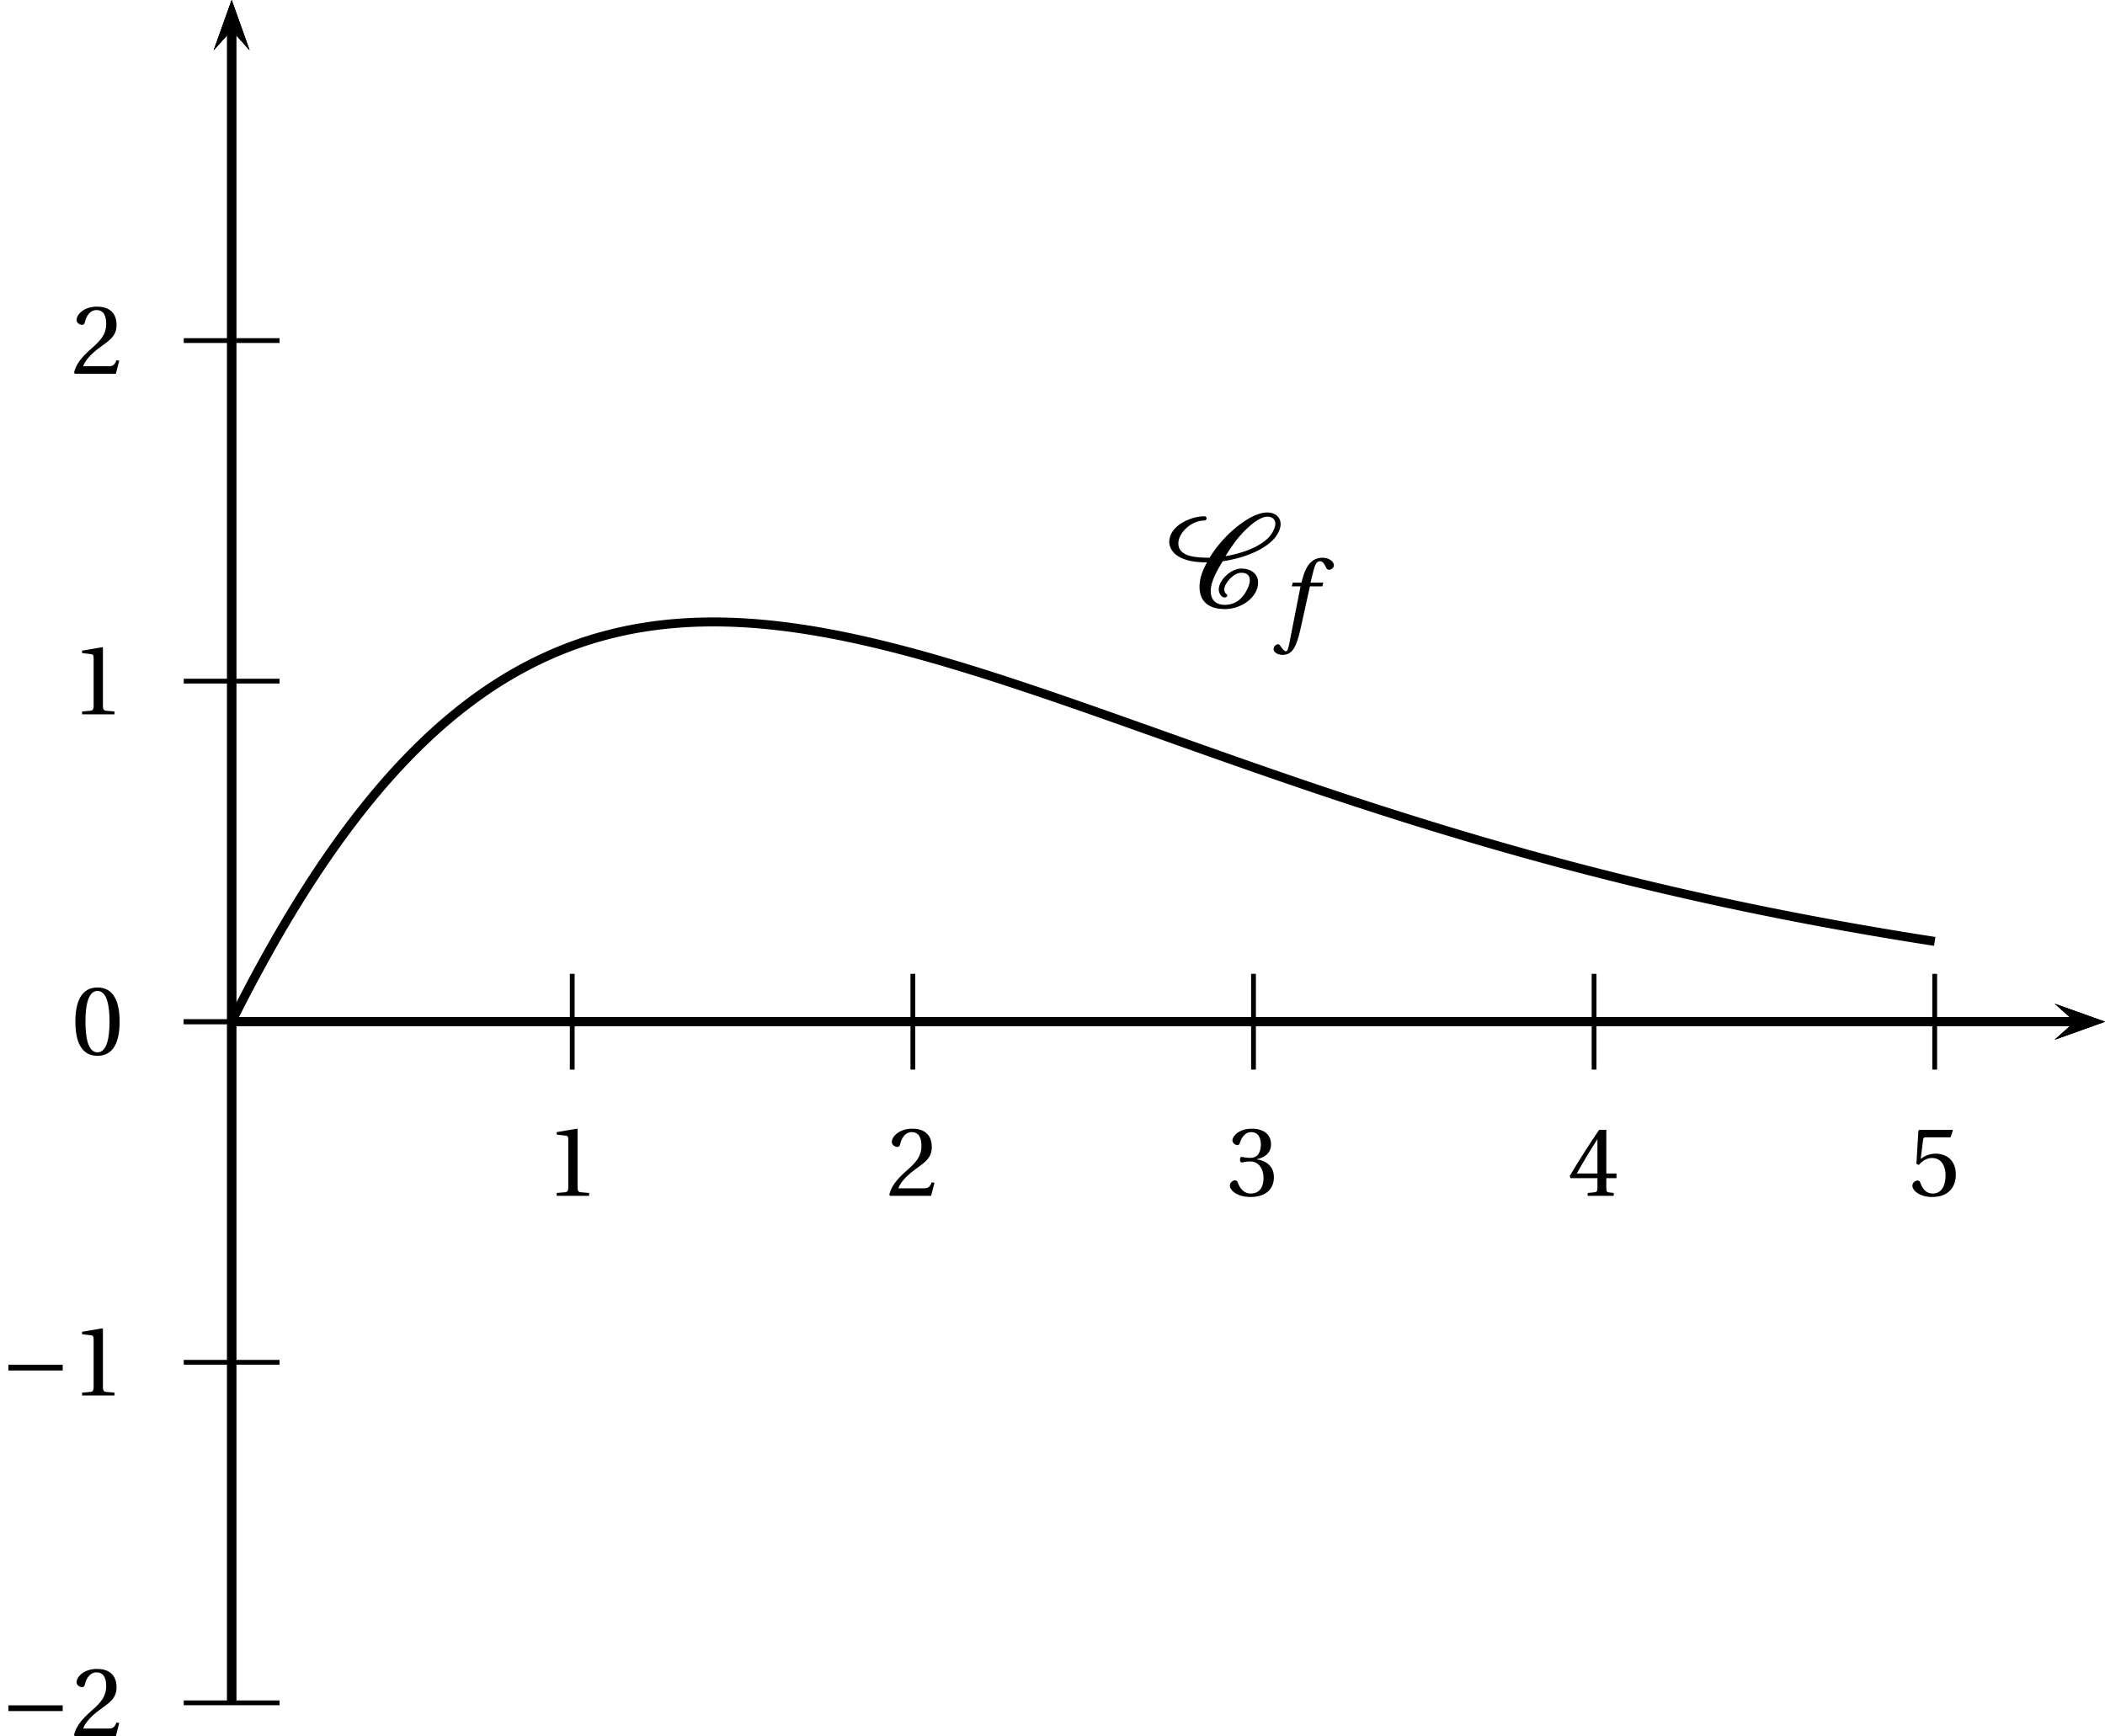 <?xml version='1.0' encoding='UTF-8'?>
<!-- This file was generated by dvisvgm 2.2 -->
<svg height='144.494pt' version='1.1' viewBox='25.494 21.555 175.182 144.494' width='175.182pt' xmlns='http://www.w3.org/2000/svg' xmlns:xlink='http://www.w3.org/1999/xlink'>
<defs>
<path d='M5.219 -2.079V-2.556H0.699V-2.079H5.219Z' id='g1-161'/>
<use id='g14-48' xlink:href='#g3-48'/>
<use id='g14-49' xlink:href='#g3-49'/>
<use id='g14-50' xlink:href='#g3-50'/>
<use id='g14-51' xlink:href='#g3-51'/>
<use id='g14-52' xlink:href='#g3-52'/>
<use id='g14-53' xlink:href='#g3-53'/>
<path d='M2.178 -5.301C2.959 -5.301 3.18 -4.084 3.18 -2.745S2.959 -0.189 2.178 -0.189S1.175 -1.405 1.175 -2.745S1.397 -5.301 2.178 -5.301ZM2.178 -5.588C0.822 -5.588 0.337 -4.389 0.337 -2.745S0.822 0.099 2.178 0.099S4.019 -1.101 4.019 -2.745S3.534 -5.588 2.178 -5.588Z' id='g3-48'/>
<path d='M3.591 0V-0.238L2.901 -0.296C2.728 -0.312 2.63 -0.378 2.63 -0.699V-5.539L2.589 -5.588L0.896 -5.301V-5.095L1.66 -5.005C1.8 -4.988 1.857 -4.923 1.857 -4.684V-0.699C1.857 -0.542 1.833 -0.444 1.783 -0.386C1.742 -0.329 1.677 -0.304 1.586 -0.296L0.896 -0.238V0H3.591Z' id='g3-49'/>
<path d='M3.986 -1.085L3.756 -1.126C3.583 -0.682 3.419 -0.625 3.09 -0.625H0.986C1.118 -1.052 1.603 -1.635 2.367 -2.186C3.156 -2.761 3.764 -3.131 3.764 -4.052C3.764 -5.194 3.008 -5.588 2.145 -5.588C1.019 -5.588 0.436 -4.906 0.436 -4.479C0.436 -4.2 0.748 -4.068 0.888 -4.068C1.036 -4.068 1.093 -4.15 1.126 -4.29C1.257 -4.849 1.578 -5.301 2.087 -5.301C2.72 -5.301 2.901 -4.767 2.901 -4.167C2.901 -3.287 2.457 -2.794 1.742 -2.161C0.731 -1.282 0.378 -0.723 0.222 -0.082L0.304 0H3.706L3.986 -1.085Z' id='g3-50'/>
<path d='M1.068 -3.008C1.068 -2.868 1.109 -2.778 1.216 -2.778C1.315 -2.778 1.537 -2.86 1.931 -2.86C2.63 -2.86 3.024 -2.227 3.024 -1.512C3.024 -0.534 2.539 -0.189 1.956 -0.189C1.414 -0.189 1.06 -0.6 0.904 -1.06C0.855 -1.216 0.773 -1.29 0.657 -1.29C0.51 -1.29 0.222 -1.134 0.222 -0.838C0.222 -0.485 0.789 0.099 1.948 0.099C3.139 0.099 3.887 -0.501 3.887 -1.553C3.887 -2.654 2.942 -2.983 2.49 -3.024V-3.057C2.934 -3.131 3.649 -3.46 3.649 -4.273C3.649 -5.186 2.934 -5.588 2.055 -5.588C0.97 -5.588 0.436 -4.964 0.436 -4.61C0.436 -4.356 0.723 -4.216 0.838 -4.216C0.945 -4.216 1.011 -4.273 1.044 -4.38C1.225 -4.939 1.537 -5.301 1.997 -5.301C2.646 -5.301 2.802 -4.725 2.802 -4.265C2.802 -3.772 2.63 -3.156 1.931 -3.156C1.537 -3.156 1.315 -3.238 1.216 -3.238C1.109 -3.238 1.068 -3.156 1.068 -3.008Z' id='g3-51'/>
<path d='M2.465 -1.471V-0.633C2.465 -0.353 2.375 -0.304 2.178 -0.288L1.652 -0.238V0H3.821V-0.238L3.452 -0.279C3.263 -0.304 3.205 -0.353 3.205 -0.633V-1.471H4.052V-1.857H3.205V-5.49H2.605C1.833 -4.356 0.912 -2.926 0.156 -1.644L0.23 -1.471H2.465ZM0.748 -1.857C1.241 -2.753 1.816 -3.698 2.449 -4.693H2.465V-1.857H0.748Z' id='g3-52'/>
<path d='M3.501 -4.865L3.698 -5.424L3.657 -5.49H0.912L0.83 -5.416L0.666 -2.663L0.863 -2.564C1.208 -2.959 1.545 -3.148 1.989 -3.148C2.515 -3.148 3.09 -2.761 3.09 -1.677C3.09 -0.83 2.745 -0.189 2.03 -0.189C1.455 -0.189 1.159 -0.608 0.994 -1.077C0.953 -1.2 0.879 -1.274 0.764 -1.274C0.6 -1.274 0.329 -1.109 0.329 -0.838C0.329 -0.46 0.904 0.099 1.972 0.099C3.328 0.099 3.945 -0.723 3.945 -1.767C3.945 -2.917 3.222 -3.509 2.244 -3.509C1.792 -3.509 1.307 -3.312 1.044 -3.074L1.027 -3.09L1.216 -4.627C1.241 -4.832 1.298 -4.865 1.455 -4.865H3.501Z' id='g3-53'/>
<use id='g6-67' transform='scale(1.333)' xlink:href='#g2-67'/>
<path d='M3.55 -4.027H2.482L2.712 -4.956C2.868 -5.58 3.024 -5.81 3.254 -5.81C3.476 -5.81 3.624 -5.63 3.805 -5.235C3.846 -5.153 3.904 -5.095 4.027 -5.095C4.191 -5.095 4.43 -5.251 4.43 -5.457C4.43 -5.81 3.986 -6.098 3.493 -6.098C2.959 -6.098 2.613 -5.876 2.342 -5.531C2.087 -5.21 1.923 -4.767 1.808 -4.331L1.726 -4.027H1.011L0.92 -3.715H1.652L0.699 1.126C0.6 1.635 0.518 1.685 0.436 1.685C0.345 1.685 0.222 1.619 0 1.282C-0.058 1.2 -0.115 1.101 -0.222 1.101C-0.403 1.101 -0.592 1.307 -0.592 1.512C-0.583 1.783 -0.23 1.989 0.156 1.989C0.978 1.989 1.323 1.323 1.668 -0.255L2.433 -3.715H3.468L3.55 -4.027Z' id='g12-102'/>
<path d='M3.608 -2.885C4.758 -3.049 6.41 -3.583 7.01 -4.553C7.133 -4.75 7.224 -4.98 7.224 -5.21C7.224 -5.646 6.879 -5.934 6.41 -5.934C5.712 -5.934 4.98 -5.432 4.479 -5.03C3.797 -4.479 3.23 -3.821 2.786 -3.107C2.046 -3.115 0.838 -3.131 0.838 -4.002C0.838 -4.191 0.904 -4.372 1.003 -4.545C1.282 -5.038 1.866 -5.432 2.474 -5.432C2.556 -5.432 2.605 -5.506 2.605 -5.572S2.548 -5.695 2.474 -5.695C1.553 -5.695 0.271 -5.071 0.271 -4.101C0.271 -3.821 0.419 -3.534 0.641 -3.337C1.167 -2.893 1.948 -2.819 2.63 -2.819C2.359 -2.342 2.161 -1.833 2.161 -1.29C2.161 -0.386 2.72 0.099 3.756 0.099C4.758 0.099 5.819 -0.625 5.819 -1.561C5.819 -2.12 5.35 -2.433 4.767 -2.433C4.117 -2.433 3.361 -1.701 3.361 -1.126C3.361 -0.953 3.485 -0.625 3.731 -0.625C3.797 -0.625 3.895 -0.666 3.895 -0.748C3.895 -0.855 3.706 -0.863 3.706 -1.118C3.706 -1.52 4.298 -2.17 4.767 -2.17C5.095 -2.17 5.301 -2.03 5.301 -1.709C5.301 -1.43 5.161 -1.167 5.021 -0.92C4.767 -0.493 4.331 -0.164 3.756 -0.164C3.164 -0.164 2.86 -0.485 2.86 -1.027C2.86 -1.644 3.287 -2.359 3.608 -2.885ZM6.41 -5.671C6.698 -5.671 6.895 -5.506 6.895 -5.235C6.895 -5.038 6.796 -4.832 6.698 -4.66C6.205 -3.83 4.75 -3.353 3.78 -3.205C4.134 -3.789 4.528 -4.347 5.03 -4.841C5.342 -5.145 5.925 -5.671 6.41 -5.671Z' id='g2-67'/>
</defs>
<g id='page1'>
<path d='M196.492 108.09L200.676 106.594L196.492 105.098L198.168 106.594'/>
<path d='M44.773 106.594H198.168' fill='none' stroke='#000000' stroke-miterlimit='10' stroke-width='0.747'/>
<path d='M44.773 110.578V102.609' fill='none' stroke='#000000' stroke-miterlimit='10' stroke-width='0.399'/>
<path d='M73.117 110.578V102.609' fill='none' stroke='#000000' stroke-miterlimit='10' stroke-width='0.399'/>
<path d='M101.465 110.578V102.609' fill='none' stroke='#000000' stroke-miterlimit='10' stroke-width='0.399'/>
<path d='M129.812 110.578V102.609' fill='none' stroke='#000000' stroke-miterlimit='10' stroke-width='0.399'/>
<path d='M158.156 110.578V102.609' fill='none' stroke='#000000' stroke-miterlimit='10' stroke-width='0.399'/>
<path d='M186.504 110.578V102.609' fill='none' stroke='#000000' stroke-miterlimit='10' stroke-width='0.399'/>
<path d='M44.773 110.578V102.609' fill='none' stroke='#000000' stroke-miterlimit='10' stroke-width='0.399'/>
<path d='M46.266 25.738L44.773 21.555L43.277 25.738L44.773 24.066'/>
<path d='M44.773 163.285V24.066' fill='none' stroke='#000000' stroke-miterlimit='10' stroke-width='0.747'/>
<path d='M196.492 108.09L200.676 106.594L196.492 105.098L198.168 106.594'/>
<path d='M44.773 106.594H198.168' fill='none' stroke='#000000' stroke-miterlimit='10' stroke-width='0.747'/>
<path d='M46.266 25.738L44.773 21.555L43.277 25.738L44.773 24.066'/>
<path d='M44.773 163.285V24.066' fill='none' stroke='#000000' stroke-miterlimit='10' stroke-width='0.747'/>
<path d='M40.785 106.594H48.758' fill='none' stroke='#000000' stroke-miterlimit='10' stroke-width='0.399'/>
<path d='M40.785 78.246H48.758' fill='none' stroke='#000000' stroke-miterlimit='10' stroke-width='0.399'/>
<path d='M40.785 49.902H48.758' fill='none' stroke='#000000' stroke-miterlimit='10' stroke-width='0.399'/>
<path d='M40.785 106.594H48.758' fill='none' stroke='#000000' stroke-miterlimit='10' stroke-width='0.399'/>
<path d='M40.785 134.941H48.758' fill='none' stroke='#000000' stroke-miterlimit='10' stroke-width='0.399'/>
<path d='M40.785 163.285H48.758' fill='none' stroke='#000000' stroke-miterlimit='10' stroke-width='0.399'/>
<path d='M46.266 25.738L44.773 21.555L43.277 25.738L44.773 24.066'/>
<path d='M44.773 163.285V24.066' fill='none' stroke='#000000' stroke-miterlimit='10' stroke-width='0.747'/>
<path d='M196.492 108.09L200.676 106.594L196.492 105.098L198.168 106.594'/>
<path d='M44.773 106.594H198.168' fill='none' stroke='#000000' stroke-miterlimit='10' stroke-width='0.747'/>
<use x='70.93' xlink:href='#g14-49' y='121.084'/>
<use x='99.277' xlink:href='#g14-50' y='121.084'/>
<use x='127.623' xlink:href='#g14-51' y='121.084'/>
<use x='155.97' xlink:href='#g14-52' y='121.084'/>
<use x='184.316' xlink:href='#g14-53' y='121.084'/>
<use x='31.43' xlink:href='#g14-48' y='109.333'/>
<use x='25.494' xlink:href='#g1-161' y='137.702'/>
<use x='31.43' xlink:href='#g14-49' y='137.702'/>
<use x='25.494' xlink:href='#g1-161' y='166.049'/>
<use x='31.43' xlink:href='#g14-50' y='166.049'/>
<use x='31.43' xlink:href='#g14-49' y='81.009'/>
<use x='31.43' xlink:href='#g14-50' y='52.663'/>
<path d='M44.773 106.594L44.82 106.5L44.867 106.406L44.914 106.312L44.961 106.219L45.008 106.125L45.055 106.031L45.102 105.937L45.148 105.844L45.195 105.75L45.246 105.656L45.293 105.562L45.34 105.473L45.387 105.379L45.434 105.285L45.48 105.195L45.527 105.102L45.574 105.012L45.621 104.918L45.668 104.828L45.719 104.734L45.766 104.645L45.812 104.551L45.859 104.461L45.906 104.371L45.953 104.281L46 104.191L46.047 104.098L46.094 104.008L46.141 103.918L46.188 103.828L46.238 103.738L46.285 103.648L46.332 103.562L46.379 103.473L46.426 103.383L46.473 103.293L46.52 103.203L46.566 103.117L46.613 103.027L46.66 102.938L46.711 102.852L46.758 102.762L46.805 102.676L46.852 102.586L46.898 102.5L46.945 102.414L46.992 102.324L47.039 102.238L47.086 102.152L47.133 102.066L47.184 101.977L47.23 101.891L47.277 101.805L47.324 101.719L47.371 101.633L47.418 101.547L47.465 101.461L47.512 101.375L47.559 101.293L47.605 101.207L47.656 101.121L47.703 101.035L47.75 100.953L47.797 100.867L47.844 100.781L47.891 100.699L47.938 100.613L47.984 100.531L48.031 100.445L48.078 100.363L48.129 100.281L48.176 100.195L48.223 100.113L48.27 100.031L48.316 99.945L48.363 99.863L48.41 99.781L48.457 99.699L48.504 99.617L48.551 99.535L48.602 99.453L48.648 99.371L48.695 99.289L48.742 99.207L48.789 99.129L48.836 99.047L48.883 98.965L48.93 98.883L48.977 98.805L49.023 98.723L49.07 98.644L49.121 98.562L49.168 98.484L49.215 98.402L49.262 98.324L49.309 98.242L49.355 98.164L49.402 98.086L49.449 98.004L49.496 97.926L49.543 97.848L49.594 97.769L49.641 97.691L49.688 97.613L49.734 97.535L49.781 97.457L49.828 97.379L49.875 97.301L49.922 97.223L49.969 97.144L50.016 97.066L50.066 96.992L50.113 96.914L50.16 96.836L50.207 96.762L50.254 96.684L50.301 96.609L50.348 96.531L50.395 96.457L50.441 96.379L50.488 96.305L50.539 96.227L50.586 96.152L50.633 96.078L50.68 96.004L50.727 95.926L50.773 95.852L50.82 95.777L50.867 95.703L50.914 95.629L50.961 95.555L51.012 95.481L51.059 95.406L51.105 95.332L51.152 95.258L51.199 95.184L51.246 95.113L51.293 95.039L51.34 94.965L51.387 94.895L51.434 94.82L51.484 94.746L51.531 94.676L51.578 94.602L51.625 94.531L51.672 94.461L51.719 94.387L51.766 94.316L51.812 94.242L51.859 94.172L51.906 94.102L51.957 94.031L52.004 93.961L52.051 93.887L52.098 93.816L52.145 93.746L52.191 93.676L52.238 93.606L52.285 93.535L52.332 93.469L52.379 93.398L52.426 93.328L52.477 93.258L52.523 93.188L52.57 93.121L52.617 93.051L52.664 92.981L52.711 92.914L52.758 92.844L52.805 92.777L52.852 92.707L52.898 92.641L52.949 92.57L52.996 92.504L53.043 92.438L53.09 92.367L53.137 92.301L53.184 92.234L53.23 92.168L53.277 92.102L53.324 92.035L53.371 91.969L53.422 91.898L53.469 91.836L53.516 91.769L53.562 91.703L53.609 91.637L53.656 91.57L53.703 91.504L53.75 91.438L53.797 91.375L53.844 91.309L53.895 91.242L53.941 91.18L53.988 91.113L54.035 91.051L54.082 90.984L54.129 90.922L54.176 90.855L54.223 90.793L54.27 90.727L54.316 90.664L54.367 90.602L54.414 90.539L54.461 90.473L54.508 90.41L54.555 90.348L54.602 90.285L54.648 90.223L54.695 90.16L54.742 90.098L54.789 90.035L54.84 89.973L54.887 89.91L54.934 89.848L54.98 89.789L55.027 89.727L55.074 89.664L55.121 89.602L55.168 89.543L55.215 89.481L55.262 89.418L55.312 89.359L55.359 89.297L55.406 89.238L55.453 89.18L55.5 89.117L55.547 89.059L55.594 88.996L55.641 88.938L55.688 88.879L55.734 88.82L55.781 88.758L55.832 88.699L55.879 88.641L55.926 88.582L55.973 88.523L56.02 88.465L56.066 88.406L56.113 88.348L56.16 88.289L56.207 88.231L56.254 88.176L56.305 88.117L56.352 88.059L56.398 88L56.445 87.945L56.492 87.887L56.539 87.828L56.586 87.773L56.633 87.715L56.68 87.66L56.727 87.602L56.777 87.547L56.824 87.488L56.871 87.434L56.918 87.379L56.965 87.32L57.012 87.266L57.059 87.211L57.105 87.156L57.152 87.098L57.199 87.043L57.25 86.988L57.297 86.934L57.344 86.879L57.391 86.824L57.438 86.769L57.484 86.715L57.531 86.66L57.578 86.609L57.625 86.555L57.672 86.5L57.723 86.445L57.77 86.394L57.816 86.34L57.863 86.285L57.91 86.234L57.957 86.18L58.004 86.129L58.051 86.074L58.098 86.023L58.145 85.969L58.195 85.918L58.242 85.863L58.289 85.812L58.336 85.762L58.383 85.711L58.43 85.656L58.477 85.606L58.523 85.555L58.57 85.504L58.617 85.453L58.664 85.402L58.715 85.352L58.762 85.301L58.809 85.25L58.855 85.199L58.902 85.148L58.949 85.098L58.996 85.047L59.043 84.996L59.09 84.949L59.137 84.898L59.188 84.848L59.234 84.801L59.281 84.75L59.328 84.699L59.375 84.652L59.422 84.602L59.469 84.555L59.516 84.504L59.562 84.457L59.609 84.41L59.66 84.359L59.707 84.312L59.754 84.266L59.801 84.215L59.848 84.168L59.895 84.121L59.941 84.074L59.988 84.027L60.035 83.981L60.082 83.934L60.133 83.883L60.18 83.836L60.227 83.793L60.273 83.746L60.32 83.699L60.367 83.652L60.414 83.606L60.461 83.559L60.508 83.512L60.555 83.469L60.605 83.422L60.652 83.375L60.699 83.332L60.746 83.285L60.793 83.242L60.84 83.195L60.887 83.152L60.934 83.106L60.98 83.062L61.027 83.016L61.078 82.973L61.125 82.926L61.172 82.883L61.219 82.84L61.266 82.797L61.312 82.75L61.359 82.707L61.406 82.664L61.453 82.621L61.5 82.578L61.551 82.535L61.598 82.492L61.645 82.449L61.691 82.406L61.738 82.363L61.785 82.32L61.832 82.277L61.879 82.234L61.926 82.191L61.973 82.152L62.02 82.109L62.07 82.066L62.117 82.027L62.164 81.984L62.211 81.941L62.258 81.902L62.305 81.859L62.352 81.82L62.398 81.777L62.445 81.738L62.492 81.695L62.543 81.656L62.59 81.613L62.637 81.574L62.684 81.535L62.73 81.496L62.777 81.453L62.824 81.414L62.871 81.375L62.918 81.336L62.965 81.297L63.016 81.254L63.062 81.215L63.109 81.176L63.156 81.137L63.203 81.098L63.25 81.059L63.297 81.023L63.344 80.984L63.391 80.945L63.438 80.906L63.488 80.867L63.535 80.828L63.582 80.793L63.629 80.754L63.676 80.715L63.723 80.68L63.77 80.641L63.816 80.602L63.863 80.566L63.91 80.527L63.961 80.492L64.008 80.453L64.055 80.418L64.102 80.383L64.148 80.344L64.195 80.309L64.242 80.273L64.289 80.234L64.336 80.199L64.383 80.164L64.434 80.129L64.481 80.09L64.527 80.055L64.574 80.02L64.621 79.984L64.668 79.949L64.715 79.914L64.762 79.879L64.809 79.844L64.856 79.808L64.902 79.773L64.953 79.738L65 79.703L65.047 79.672L65.094 79.637L65.141 79.602L65.188 79.566L65.234 79.535L65.281 79.5L65.328 79.465L65.375 79.434L65.426 79.398L65.473 79.367L65.519 79.332L65.566 79.297L65.613 79.266L65.66 79.234L65.707 79.199L65.754 79.168L65.801 79.133L65.848 79.102L65.898 79.07L65.945 79.035L65.992 79.004L66.039 78.973L66.086 78.941L66.133 78.91L66.18 78.875L66.227 78.844L66.273 78.812L66.32 78.781L66.371 78.75L66.418 78.719L66.465 78.687L66.512 78.656L66.559 78.625L66.605 78.594L66.652 78.566L66.699 78.535L66.746 78.504L66.793 78.473L66.844 78.441L66.891 78.414L66.938 78.383L66.984 78.352L67.031 78.324L67.078 78.293L67.125 78.262L67.172 78.234L67.219 78.203L67.266 78.176L67.317 78.144L67.363 78.117L67.41 78.086L67.457 78.059L67.504 78.031L67.551 78L67.598 77.973L67.644 77.945L67.692 77.914L67.738 77.887L67.785 77.859L67.836 77.832L67.883 77.805L67.93 77.777L67.977 77.746L68.023 77.719L68.07 77.691L68.117 77.664L68.164 77.637L68.211 77.609L68.258 77.582L68.309 77.555L68.356 77.527L68.402 77.504L68.449 77.477L68.496 77.449L68.543 77.422L68.59 77.394L68.637 77.371L68.684 77.344L68.731 77.316L68.781 77.293L68.828 77.266L68.875 77.238L68.922 77.215L68.969 77.188L69.016 77.164L69.062 77.137L69.109 77.113L69.156 77.086L69.203 77.062L69.254 77.035L69.301 77.012L69.348 76.988L69.395 76.961L69.441 76.938L69.488 76.914L69.535 76.887L69.582 76.863L69.629 76.84L69.676 76.816L69.727 76.793L69.773 76.766L69.82 76.742L69.867 76.719L69.914 76.695L69.961 76.672L70.008 76.648L70.055 76.625L70.102 76.602L70.148 76.578L70.199 76.555L70.246 76.531L70.293 76.512L70.34 76.488L70.387 76.465L70.434 76.441L70.481 76.418L70.527 76.398L70.574 76.375L70.621 76.352L70.668 76.332L70.719 76.309L70.766 76.285L70.812 76.266L70.859 76.242L70.906 76.223L70.953 76.199L71 76.18L71.047 76.156L71.094 76.137L71.141 76.113L71.191 76.094L71.238 76.07L71.285 76.051L71.332 76.031L71.379 76.008L71.426 75.988L71.473 75.969L71.519 75.949L71.566 75.926L71.613 75.906L71.664 75.887L71.711 75.867L71.758 75.848L71.805 75.828L71.852 75.808L71.898 75.789L71.945 75.769L71.992 75.75L72.039 75.73L72.086 75.711L72.137 75.691L72.184 75.672L72.23 75.652L72.277 75.633L72.324 75.613L72.371 75.594L72.418 75.578L72.465 75.559L72.512 75.539L72.559 75.519L72.609 75.504L72.656 75.484L72.703 75.465L72.75 75.449L72.797 75.43L72.844 75.414L72.891 75.394L72.938 75.375L72.984 75.359L73.031 75.34L73.082 75.324L73.129 75.305L73.176 75.289L73.223 75.273L73.269 75.254L73.317 75.238L73.363 75.219L73.41 75.203L73.457 75.188L73.504 75.172L73.551 75.152L73.602 75.137L73.648 75.121L73.695 75.106L73.742 75.086L73.789 75.07L73.836 75.055L73.883 75.039L73.93 75.023L73.977 75.008L74.023 74.992L74.074 74.977L74.121 74.961L74.168 74.945L74.215 74.93L74.262 74.914L74.309 74.898L74.356 74.883L74.402 74.867L74.449 74.855L74.496 74.84L74.547 74.824L74.594 74.809L74.641 74.793L74.688 74.781L74.734 74.766L74.781 74.75L74.828 74.734L74.875 74.723L74.922 74.707L74.969 74.695L75.02 74.68L75.066 74.664L75.113 74.652L75.16 74.637L75.207 74.625L75.254 74.609L75.301 74.598L75.348 74.582L75.395 74.57L75.441 74.559L75.492 74.543L75.539 74.531L75.586 74.516L75.633 74.504L75.68 74.492L75.727 74.48L75.773 74.465L75.82 74.453L75.867 74.441L75.914 74.43L75.965 74.414L76.012 74.402L76.059 74.391L76.106 74.379L76.152 74.367L76.199 74.356L76.246 74.344L76.293 74.332L76.34 74.32L76.387 74.309L76.438 74.297L76.484 74.285L76.531 74.273L76.578 74.262L76.625 74.25L76.672 74.238L76.719 74.227L76.766 74.215L76.812 74.203L76.859 74.195L76.91 74.184L76.957 74.172L77.004 74.16L77.051 74.152L77.098 74.141L77.144 74.129L77.191 74.117L77.238 74.109L77.285 74.098L77.332 74.09L77.379 74.078L77.43 74.066L77.477 74.059L77.523 74.047L77.57 74.039L77.617 74.027L77.664 74.02L77.711 74.008L77.758 74L77.805 73.988L77.852 73.981L77.902 73.973L77.949 73.961L77.996 73.953L78.043 73.941L78.09 73.934L78.137 73.926L78.184 73.918L78.23 73.906L78.277 73.898L78.324 73.891L78.375 73.883L78.422 73.871L78.469 73.863L78.516 73.856L78.562 73.848L78.609 73.84L78.656 73.832L78.703 73.824L78.75 73.816L78.797 73.808L78.848 73.801L78.894 73.793L78.941 73.785L78.988 73.777L79.035 73.769L79.082 73.762L79.129 73.754L79.176 73.746L79.223 73.738L79.269 73.73L79.32 73.723L79.367 73.715L79.414 73.711L79.461 73.703L79.508 73.695L79.555 73.688L79.602 73.684L79.648 73.676L79.695 73.668L79.742 73.66L79.793 73.656L79.84 73.648L79.887 73.641L79.934 73.637L79.981 73.629L80.027 73.625L80.074 73.617L80.121 73.609L80.168 73.606L80.215 73.598L80.266 73.594L80.312 73.586L80.359 73.582L80.406 73.578L80.453 73.57L80.5 73.566L80.547 73.559L80.594 73.555L80.641 73.551L80.688 73.543L80.738 73.539L80.785 73.531L80.832 73.527L80.879 73.523L80.926 73.519L80.973 73.512L81.02 73.508L81.066 73.504L81.113 73.5L81.16 73.496L81.207 73.488L81.258 73.484L81.305 73.481L81.352 73.477L81.398 73.473L81.445 73.469L81.492 73.465L81.539 73.461L81.586 73.457L81.633 73.453L81.68 73.449L81.731 73.445L81.777 73.441L81.824 73.438L81.871 73.434L81.918 73.43L81.965 73.426L82.012 73.422L82.059 73.418L82.106 73.414L82.152 73.41L82.203 73.406H82.25L82.297 73.402L82.344 73.398L82.391 73.394H82.438L82.484 73.391L82.531 73.387L82.578 73.383H82.625L82.676 73.379L82.723 73.375H82.769L82.816 73.371L82.863 73.367H82.91L82.957 73.363H83.004L83.051 73.359H83.098L83.148 73.355L83.195 73.352H83.242L83.289 73.348H83.336H83.383L83.43 73.344H83.477L83.523 73.34H83.57H83.621L83.668 73.336H83.715L83.762 73.332H83.809H83.855H83.902L83.949 73.328H83.996H84.043L84.094 73.324H84.141H84.188H84.234H84.281H84.328L84.375 73.32H84.422H84.469H84.516H84.566H84.613H84.66H84.707H84.754H84.801H84.848H84.894H84.941H84.988H85.035H85.086H85.133H85.18H85.227H85.273H85.32H85.367L85.414 73.324H85.461H85.508H85.558H85.606L85.652 73.328H85.699H85.746H85.793L85.84 73.332H85.887H85.934H85.981L86.031 73.336H86.078L86.125 73.34H86.172H86.219L86.266 73.344H86.312H86.359L86.406 73.348H86.453L86.504 73.352H86.551L86.598 73.355H86.645L86.691 73.359H86.738L86.785 73.363H86.832L86.879 73.367L86.926 73.371H86.977L87.023 73.375H87.07L87.117 73.379L87.164 73.383H87.211L87.258 73.387L87.305 73.391H87.352L87.398 73.394L87.449 73.398H87.496L87.543 73.402L87.59 73.406L87.637 73.41H87.684L87.731 73.414L87.777 73.418L87.824 73.422L87.871 73.426H87.922L87.969 73.43L88.016 73.434L88.062 73.438L88.109 73.441L88.156 73.445L88.203 73.449L88.25 73.453H88.297L88.344 73.457L88.394 73.461L88.441 73.465L88.488 73.469L88.535 73.473L88.582 73.477L88.629 73.481L88.676 73.484L88.723 73.488L88.769 73.492L88.816 73.496L88.863 73.5L88.914 73.508L88.961 73.512L89.008 73.516L89.055 73.519L89.102 73.523L89.148 73.527L89.195 73.531L89.242 73.535L89.289 73.543L89.336 73.547L89.387 73.551L89.434 73.555L89.48 73.559L89.527 73.566L89.574 73.57L89.621 73.574L89.668 73.578L89.715 73.586L89.762 73.59L89.809 73.594L89.859 73.598L89.906 73.606L89.953 73.609L90 73.613L90.047 73.621L90.094 73.625L90.141 73.633L90.188 73.637L90.234 73.641L90.281 73.648L90.332 73.652L90.379 73.66L90.426 73.664L90.473 73.668L90.519 73.676L90.566 73.68L90.613 73.688L90.66 73.691L90.707 73.699L90.754 73.703L90.805 73.711L90.852 73.715L90.898 73.723L90.945 73.727L90.992 73.734L91.039 73.738L91.086 73.746L91.133 73.754L91.18 73.758L91.227 73.766L91.277 73.769L91.324 73.777L91.371 73.785L91.418 73.789L91.465 73.797L91.512 73.805L91.558 73.808L91.606 73.816L91.652 73.824L91.699 73.828L91.75 73.836L91.797 73.844L91.844 73.852L91.891 73.856L91.938 73.863L91.984 73.871L92.031 73.879L92.078 73.883L92.125 73.891L92.172 73.898L92.223 73.906L92.27 73.914L92.316 73.922L92.363 73.926L92.41 73.934L92.457 73.941L92.504 73.949L92.551 73.957L92.598 73.965L92.645 73.973L92.695 73.981L92.742 73.984L92.789 73.992L92.836 74L92.883 74.008L92.93 74.016L92.977 74.023L93.023 74.031L93.07 74.039L93.117 74.047L93.164 74.055L93.215 74.062L93.262 74.07L93.309 74.078L93.356 74.086L93.402 74.094L93.449 74.102L93.496 74.109L93.543 74.121L93.59 74.129L93.637 74.137L93.688 74.144L93.734 74.152L93.781 74.16L93.828 74.168L93.875 74.176L93.922 74.184L93.969 74.195L94.016 74.203L94.062 74.211L94.109 74.219L94.16 74.227L94.207 74.238L94.254 74.246L94.301 74.254L94.348 74.262L94.394 74.269L94.441 74.281L94.488 74.289L94.535 74.297L94.582 74.305L94.633 74.316L94.68 74.324L94.727 74.332L94.773 74.344L94.82 74.352L94.867 74.359L94.914 74.371L94.961 74.379L95.008 74.387L95.055 74.398L95.105 74.406L95.152 74.414L95.199 74.426L95.246 74.434L95.293 74.441L95.34 74.453L95.387 74.461L95.434 74.473L95.48 74.48L95.527 74.488L95.578 74.5L95.625 74.508L95.672 74.519L95.719 74.527L95.766 74.539L95.812 74.547L95.859 74.559L95.906 74.566L95.953 74.578L96 74.586L96.051 74.598L96.098 74.606L96.145 74.617L96.191 74.625L96.238 74.637L96.285 74.644L96.332 74.656L96.379 74.668L96.426 74.676L96.473 74.687L96.523 74.695L96.57 74.707L96.617 74.719L96.664 74.727L96.711 74.738L96.758 74.746L96.805 74.758L96.852 74.769L96.898 74.777L96.945 74.789L96.992 74.801L97.043 74.809L97.09 74.82L97.137 74.832L97.184 74.84L97.231 74.852L97.277 74.863L97.324 74.875L97.371 74.883L97.418 74.895L97.465 74.906L97.516 74.918L97.562 74.926L97.609 74.938L97.656 74.949L97.703 74.961L97.75 74.969L97.797 74.981L97.844 74.992L97.891 75.004L97.938 75.016L97.988 75.023L98.035 75.035L98.082 75.047L98.129 75.059L98.176 75.07L98.223 75.082L98.27 75.09L98.316 75.102L98.363 75.113L98.41 75.125L98.461 75.137L98.508 75.148L98.555 75.16L98.602 75.172L98.648 75.184L98.695 75.191L98.742 75.203L98.789 75.215L98.836 75.227L98.883 75.238L98.934 75.25L98.981 75.262L99.027 75.273L99.074 75.285L99.121 75.297L99.168 75.309L99.215 75.32L99.262 75.332L99.309 75.344L99.356 75.355L99.406 75.367L99.453 75.379L99.5 75.391L99.547 75.402L99.594 75.414L99.641 75.426L99.688 75.438L99.734 75.449L99.781 75.461L99.828 75.473L99.879 75.488L99.926 75.5L99.973 75.512L100.02 75.523L100.066 75.535L100.113 75.547L100.16 75.559L100.207 75.57L100.254 75.582L100.301 75.598L100.352 75.609L100.398 75.621L100.445 75.633L100.492 75.645L100.539 75.656L100.586 75.668L100.633 75.684L100.68 75.695L100.727 75.707L100.773 75.719L100.82 75.73L100.871 75.746L100.918 75.758L100.965 75.769L101.012 75.781L101.059 75.793L101.105 75.808L101.152 75.82L101.199 75.832L101.246 75.844L101.293 75.859L101.344 75.871L101.391 75.883L101.438 75.894L101.484 75.91L101.531 75.922L101.578 75.934L101.625 75.949L101.672 75.961L101.719 75.973L101.766 75.984L101.816 76L101.863 76.012L101.91 76.023L101.957 76.039L102.004 76.051L102.051 76.062L102.098 76.078L102.145 76.09L102.191 76.102L102.238 76.117L102.289 76.129L102.336 76.144L102.383 76.156L102.43 76.168L102.477 76.184L102.523 76.195L102.57 76.207L102.617 76.223L102.664 76.234L102.711 76.25L102.762 76.262L102.809 76.277L102.855 76.289L102.902 76.301L102.949 76.316L102.996 76.328L103.043 76.344L103.09 76.356L103.137 76.371L103.184 76.383L103.234 76.398L103.281 76.41L103.328 76.422L103.375 76.438L103.422 76.449L103.469 76.465L103.516 76.477L103.563 76.492L103.609 76.504L103.656 76.519L103.707 76.531L103.754 76.547L103.801 76.559L103.848 76.574L103.894 76.59L103.941 76.602L103.988 76.617L104.035 76.629L104.082 76.644L104.129 76.656L104.18 76.672L104.227 76.684L104.273 76.699L104.32 76.715L104.367 76.727L104.414 76.742L104.461 76.754L104.508 76.769L104.555 76.781L104.602 76.797L104.648 76.812L104.699 76.824L104.746 76.84L104.793 76.852L104.84 76.867L104.887 76.883L104.934 76.895L104.981 76.91L105.027 76.926L105.074 76.938L105.121 76.953L105.172 76.969L105.219 76.981L105.266 76.996L105.312 77.008L105.359 77.023L105.406 77.039L105.453 77.051L105.5 77.066L105.547 77.082L105.594 77.098L105.645 77.109L105.691 77.125L105.738 77.141L105.785 77.152L105.832 77.168L105.879 77.184L105.926 77.195L105.973 77.211L106.02 77.227L106.066 77.242L106.117 77.254L106.164 77.27L106.211 77.285L106.258 77.301L106.305 77.312L106.352 77.328L106.398 77.344L106.445 77.355L106.492 77.371L106.539 77.387L106.59 77.402L106.637 77.418L106.684 77.43L106.73 77.445L106.777 77.461L106.824 77.477L106.871 77.488L106.918 77.504L106.965 77.519L107.012 77.535L107.063 77.551L107.109 77.562L107.156 77.578L107.203 77.594L107.25 77.609L107.297 77.625L107.344 77.637L107.391 77.652L107.438 77.668L107.484 77.684L107.535 77.699L107.582 77.715L107.629 77.727L107.676 77.742L107.723 77.758L107.77 77.773L107.816 77.789L107.863 77.805L107.91 77.82L107.957 77.832L108.008 77.848L108.055 77.863L108.102 77.879L108.148 77.894L108.195 77.91L108.242 77.926L108.289 77.941L108.336 77.957L108.383 77.969L108.43 77.984L108.477 78L108.527 78.016L108.574 78.031L108.621 78.047L108.668 78.062L108.715 78.078L108.762 78.094L108.809 78.109L108.855 78.121L108.902 78.137L108.949 78.152L109 78.168L109.047 78.184L109.094 78.199L109.141 78.215L109.188 78.231L109.234 78.246L109.281 78.262L109.328 78.277L109.375 78.293L109.422 78.309L109.473 78.324L109.519 78.34L109.566 78.356L109.613 78.371L109.66 78.387L109.707 78.402L109.754 78.418L109.801 78.434L109.848 78.449L109.894 78.465L109.945 78.48L109.992 78.496L110.039 78.512L110.086 78.523L110.133 78.539L110.18 78.555L110.227 78.574L110.273 78.59L110.32 78.606L110.367 78.621L110.418 78.637L110.465 78.652L110.512 78.668L110.559 78.684L110.605 78.699L110.652 78.715L110.699 78.731L110.746 78.746L110.793 78.762L110.84 78.777L110.891 78.793L110.937 78.809L110.984 78.824L111.031 78.84L111.078 78.855L111.125 78.871L111.172 78.887L111.219 78.902L111.266 78.918L111.312 78.934L111.363 78.949L111.41 78.965L111.457 78.981L111.504 79L111.551 79.016L111.598 79.031L111.645 79.047L111.691 79.062L111.738 79.078L111.785 79.094L111.836 79.109L111.883 79.125L111.93 79.141L111.977 79.156L112.023 79.172L112.07 79.191L112.117 79.207L112.164 79.223L112.211 79.238L112.258 79.254L112.309 79.27L112.355 79.285L112.402 79.301L112.449 79.316L112.496 79.332L112.543 79.352L112.59 79.367L112.637 79.383L112.684 79.398L112.73 79.414L112.777 79.43L112.828 79.445L112.875 79.461L112.922 79.481L112.969 79.496L113.016 79.512L113.063 79.527L113.109 79.543L113.156 79.559L113.203 79.574L113.25 79.594L113.301 79.609L113.348 79.625L113.395 79.641L113.441 79.656L113.488 79.672L113.535 79.688L113.582 79.707L113.629 79.723L113.676 79.738L113.723 79.754L113.773 79.769L113.82 79.785L113.867 79.805L113.914 79.82L113.961 79.836L114.008 79.852L114.055 79.867L114.102 79.883L114.148 79.902L114.195 79.918L114.246 79.934L114.293 79.949L114.34 79.965L114.387 79.984L114.434 80L114.48 80.016L114.527 80.031L114.574 80.047L114.621 80.062L114.668 80.082L114.719 80.098L114.766 80.113L114.813 80.129L114.859 80.144L114.906 80.164L114.953 80.18L115 80.195L115.047 80.211L115.094 80.227L115.141 80.246L115.191 80.262L115.238 80.277L115.285 80.293L115.332 80.309L115.379 80.328L115.426 80.344L115.473 80.359L115.519 80.375L115.566 80.394L115.613 80.41L115.664 80.426L115.711 80.441L115.758 80.457L115.805 80.477L115.852 80.492L115.898 80.508L115.945 80.523L115.992 80.543L116.039 80.559L116.086 80.574L116.137 80.59L116.184 80.609L116.23 80.625L116.277 80.641L116.324 80.656L116.371 80.672L116.418 80.691L116.465 80.707L116.512 80.723L116.559 80.738L116.605 80.758L116.656 80.773L116.703 80.789L116.75 80.805L116.797 80.824L116.844 80.84L116.891 80.855L116.937 80.871L116.984 80.891L117.031 80.906L117.078 80.922L117.129 80.938L117.176 80.957L117.223 80.973L117.27 80.988L117.316 81.004L117.363 81.023L117.41 81.039L117.457 81.055L117.504 81.07L117.551 81.09L117.602 81.106L117.648 81.121L117.695 81.141L117.742 81.156L117.789 81.172L117.836 81.188L117.883 81.207L117.93 81.223L117.977 81.238L118.023 81.254L118.074 81.273L118.121 81.289L118.168 81.305L118.215 81.324L118.262 81.34L118.309 81.355L118.355 81.371L118.402 81.391L118.449 81.406L118.496 81.422L118.547 81.438L118.594 81.457L118.641 81.473L118.688 81.488L118.734 81.508L118.781 81.523L118.828 81.539L118.875 81.555L118.922 81.574L118.969 81.59L119.02 81.606L119.066 81.625L119.113 81.641L119.16 81.656L119.207 81.672L119.254 81.691L119.301 81.707L119.348 81.723L119.395 81.742L119.441 81.758L119.492 81.773L119.539 81.789L119.586 81.808L119.633 81.824L119.68 81.84L119.727 81.859L119.773 81.875L119.82 81.891L119.867 81.906L119.914 81.926L119.965 81.941L120.012 81.957L120.059 81.977L120.105 81.992L120.152 82.008L120.199 82.027L120.246 82.043L120.293 82.059L120.34 82.074L120.387 82.094L120.434 82.109L120.484 82.125L120.531 82.144L120.578 82.16L120.625 82.176L120.672 82.191L120.719 82.211L120.766 82.227L120.813 82.242L120.859 82.262L120.906 82.277L120.957 82.293L121.004 82.312L121.051 82.328L121.098 82.344L121.145 82.359L121.191 82.379L121.238 82.394L121.285 82.41L121.332 82.43L121.379 82.445L121.43 82.461L121.477 82.48L121.523 82.496L121.57 82.512L121.617 82.527L121.664 82.547L121.711 82.562L121.758 82.578L121.805 82.598L121.852 82.613L121.902 82.629L121.949 82.648L121.996 82.664L122.043 82.68L122.09 82.699L122.137 82.715L122.184 82.731L122.23 82.746L122.277 82.766L122.324 82.781L122.375 82.797L122.422 82.816L122.469 82.832L122.516 82.848L122.562 82.867L122.609 82.883L122.656 82.898L122.703 82.914L122.75 82.934L122.797 82.949L122.848 82.965L122.895 82.984L122.941 83L122.988 83.016L123.035 83.035L123.082 83.051L123.129 83.066L123.176 83.082L123.223 83.102L123.27 83.117L123.32 83.133L123.367 83.152L123.414 83.168L123.461 83.184L123.508 83.203L123.555 83.219L123.602 83.234L123.648 83.25L123.695 83.27L123.742 83.285L123.793 83.301L123.84 83.32L123.887 83.336L123.934 83.352L123.98 83.371L124.027 83.387L124.074 83.402L124.121 83.418L124.168 83.438L124.215 83.453L124.262 83.469L124.313 83.488L124.359 83.504L124.406 83.519L124.453 83.539L124.5 83.555L124.547 83.57L124.594 83.586L124.641 83.606L124.688 83.621L124.734 83.637L124.785 83.656L124.832 83.672L124.879 83.688L124.926 83.703L124.973 83.723L125.02 83.738L125.066 83.754L125.113 83.773L125.16 83.789L125.207 83.805L125.258 83.82L125.305 83.84L125.352 83.856L125.398 83.871L125.445 83.891L125.492 83.906L125.539 83.922L125.586 83.938L125.633 83.957L125.68 83.973L125.731 83.988L125.777 84.008L125.824 84.023L125.871 84.039L125.918 84.055L125.965 84.074L126.012 84.09L126.059 84.105L126.105 84.125L126.152 84.141L126.203 84.156L126.25 84.172L126.297 84.191L126.344 84.207L126.391 84.223L126.438 84.242L126.484 84.258L126.531 84.273L126.578 84.289L126.625 84.309L126.676 84.324L126.723 84.34L126.77 84.356L126.816 84.375L126.863 84.391L126.91 84.406L126.957 84.426L127.004 84.441L127.051 84.457L127.098 84.473L127.148 84.492L127.195 84.508L127.242 84.523L127.289 84.539L127.336 84.559L127.383 84.574L127.43 84.59L127.477 84.606L127.523 84.625L127.57 84.641L127.621 84.656L127.668 84.672L127.715 84.691L127.762 84.707L127.809 84.723L127.855 84.738L127.902 84.758L127.949 84.773L127.996 84.789L128.043 84.805L128.09 84.824L128.141 84.84L128.187 84.855L128.234 84.871L128.281 84.891L128.328 84.906L128.375 84.922L128.422 84.938L128.469 84.957L128.516 84.973L128.562 84.988L128.613 85.004L128.66 85.023L128.707 85.039L128.754 85.055L128.801 85.07L128.848 85.09L128.895 85.106L128.941 85.121L128.988 85.137L129.035 85.156L129.086 85.172L129.133 85.188L129.18 85.203L129.227 85.219L129.273 85.238L129.32 85.254L129.367 85.27L129.414 85.285L129.461 85.305L129.508 85.32L129.559 85.336L129.605 85.352L129.652 85.367L129.699 85.387L129.746 85.402L129.793 85.418L129.84 85.434L129.887 85.453L129.934 85.469L129.98 85.484L130.031 85.5L130.078 85.516L130.125 85.535L130.172 85.551L130.219 85.567L130.266 85.582L130.313 85.598L130.359 85.617L130.406 85.633L130.453 85.648L130.504 85.664L130.551 85.68L130.598 85.699L130.645 85.715L130.691 85.73L130.738 85.746L130.785 85.762L130.832 85.781L130.879 85.797L130.926 85.812L130.977 85.828L131.023 85.844L131.07 85.863L131.117 85.879L131.164 85.894L131.211 85.91L131.258 85.926L131.305 85.945L131.352 85.961L131.398 85.977L131.449 85.992L131.496 86.008L131.543 86.023L131.59 86.043L131.637 86.059L131.684 86.074L131.731 86.09L131.777 86.105L131.824 86.121L131.871 86.141L131.922 86.156L131.969 86.172L132.016 86.188L132.062 86.203L132.109 86.219L132.156 86.238L132.203 86.254L132.25 86.269L132.297 86.285L132.344 86.301L132.391 86.316L132.441 86.336L132.488 86.352L132.535 86.367L132.582 86.383L132.629 86.398L132.676 86.414L132.723 86.43L132.77 86.449L132.816 86.465L132.863 86.48L132.914 86.496L132.961 86.512L133.008 86.527L133.055 86.543L133.102 86.562L133.148 86.578L133.195 86.594L133.242 86.609L133.289 86.625L133.336 86.641L133.387 86.656L133.434 86.676L133.48 86.691L133.527 86.707L133.574 86.723L133.621 86.738L133.668 86.754L133.715 86.769L133.762 86.785L133.809 86.801L133.859 86.82L133.906 86.836L133.953 86.852L134 86.867L134.047 86.883L134.094 86.898L134.141 86.914L134.187 86.93L134.234 86.945L134.281 86.965L134.332 86.981L134.379 86.996L134.426 87.012L134.473 87.027L134.52 87.043L134.566 87.059L134.613 87.074L134.66 87.09L134.707 87.106L134.754 87.121L134.805 87.141L134.852 87.156L134.898 87.172L134.945 87.188L134.992 87.203L135.039 87.219L135.086 87.234L135.133 87.25L135.18 87.266L135.227 87.281L135.277 87.297L135.324 87.312L135.371 87.328L135.418 87.348L135.465 87.363L135.512 87.379L135.559 87.394L135.605 87.41L135.652 87.426L135.699 87.441L135.75 87.457L135.797 87.473L135.844 87.488L135.891 87.504L135.938 87.519L135.984 87.535L136.031 87.551L136.078 87.567L136.125 87.582L136.172 87.598L136.219 87.613L136.269 87.629L136.316 87.648L136.363 87.664L136.41 87.68L136.457 87.695L136.504 87.711L136.551 87.727L136.598 87.742L136.645 87.758L136.691 87.773L136.742 87.789L136.789 87.805L136.836 87.82L136.883 87.836L136.93 87.852L136.977 87.867L137.023 87.883L137.07 87.898L137.117 87.914L137.164 87.93L137.215 87.945L137.262 87.961L137.309 87.977L137.356 87.992L137.402 88.008L137.449 88.023L137.496 88.039L137.543 88.055L137.59 88.07L137.637 88.086L137.687 88.102L137.734 88.117L137.781 88.133L137.828 88.148L137.875 88.164L137.922 88.18L137.969 88.195L138.016 88.211L138.062 88.227L138.109 88.242L138.16 88.258L138.207 88.273L138.254 88.289L138.301 88.305L138.348 88.32L138.395 88.336L138.441 88.352L138.488 88.363L138.535 88.379L138.582 88.394L138.633 88.41L138.68 88.426L138.727 88.441L138.773 88.457L138.82 88.473L138.867 88.488L138.914 88.504L138.961 88.519L139.008 88.535L139.055 88.551L139.105 88.566L139.152 88.582L139.199 88.598L139.246 88.613L139.293 88.629L139.34 88.641L139.387 88.656L139.434 88.672L139.48 88.687L139.527 88.703L139.578 88.719L139.625 88.734L139.672 88.75L139.719 88.766L139.766 88.781L139.812 88.797L139.859 88.812L139.906 88.828L139.953 88.84L140 88.855L140.047 88.871L140.098 88.887L140.145 88.902L140.191 88.918L140.238 88.934L140.285 88.949L140.332 88.965L140.379 88.981L140.426 88.992L140.473 89.008L140.52 89.023L140.57 89.039L140.617 89.055L140.664 89.07L140.711 89.086L140.758 89.102L140.805 89.113L140.852 89.129L140.898 89.144L140.945 89.16L140.992 89.176L141.043 89.191L141.09 89.207L141.137 89.223L141.184 89.234L141.23 89.25L141.277 89.266L141.324 89.281L141.371 89.297L141.418 89.312L141.465 89.328L141.516 89.34L141.563 89.355L141.609 89.371L141.656 89.387L141.703 89.402L141.75 89.418L141.797 89.43L141.844 89.445L141.891 89.461L141.938 89.477L141.988 89.492L142.035 89.508L142.082 89.519L142.129 89.535L142.176 89.551L142.223 89.567L142.27 89.582L142.316 89.594L142.363 89.609L142.41 89.625L142.461 89.641L142.508 89.656L142.555 89.668L142.602 89.684L142.648 89.699L142.695 89.715L142.742 89.73L142.789 89.742L142.836 89.758L142.883 89.773L142.934 89.789L142.981 89.805L143.027 89.816L143.074 89.832L143.121 89.848L143.168 89.863L143.215 89.879L143.262 89.891L143.309 89.906L143.356 89.922L143.406 89.938L143.453 89.949L143.5 89.965L143.547 89.981L143.594 89.996L143.641 90.008L143.687 90.023L143.734 90.039L143.781 90.055L143.828 90.066L143.875 90.082L143.926 90.098L143.973 90.113L144.02 90.125L144.066 90.141L144.113 90.156L144.16 90.172L144.207 90.184L144.254 90.199L144.301 90.215L144.348 90.231L144.398 90.242L144.445 90.258L144.493 90.273L144.539 90.289L144.586 90.301L144.633 90.316L144.68 90.332L144.727 90.344L144.774 90.359L144.82 90.375L144.871 90.391L144.918 90.402L144.965 90.418L145.012 90.434L145.059 90.445L145.105 90.461L145.152 90.477L145.199 90.488L145.246 90.504L145.293 90.519L145.343 90.535L145.39 90.547L145.437 90.562L145.484 90.578L145.532 90.59L145.579 90.606L145.625 90.621L145.672 90.633L145.719 90.648L145.766 90.664L145.817 90.676L145.864 90.691L145.91 90.707L145.957 90.719L146.004 90.734L146.051 90.75L146.098 90.762L146.144 90.777L146.191 90.793L146.238 90.805L146.289 90.82L146.336 90.836L146.383 90.848L146.429 90.863L146.476 90.875L146.523 90.891L146.57 90.906L146.618 90.918L146.665 90.934L146.711 90.949L146.762 90.961L146.809 90.977L146.856 90.988L146.903 91.004L146.949 91.019L146.996 91.031L147.043 91.047L147.09 91.062L147.137 91.074L147.184 91.09L147.234 91.102L147.281 91.117L147.328 91.133L147.375 91.144L147.422 91.16L147.468 91.172L147.515 91.188L147.562 91.203L147.609 91.215L147.656 91.231L147.707 91.242L147.753 91.258L147.801 91.27L147.848 91.285L147.895 91.301L147.942 91.312L147.989 91.328L148.035 91.34L148.082 91.355L148.129 91.367L148.176 91.383L148.227 91.398L148.273 91.41L148.32 91.426L148.367 91.438L148.414 91.453L148.461 91.465L148.508 91.481L148.554 91.492L148.601 91.508L148.648 91.523L148.699 91.535L148.746 91.551L148.793 91.562L148.84 91.578L148.887 91.59L148.934 91.606L148.981 91.617L149.028 91.633L149.074 91.645L149.121 91.66L149.172 91.672L149.219 91.688L149.266 91.699L149.313 91.715L149.359 91.727L149.406 91.742L149.453 91.754L149.5 91.769L149.547 91.781L149.594 91.797L149.644 91.808L149.691 91.824L149.738 91.836L149.785 91.852L149.832 91.863L149.878 91.879L149.926 91.891L149.973 91.906L150.02 91.918L150.067 91.934L150.118 91.945L150.164 91.961L150.211 91.973L150.258 91.988L150.305 92L150.352 92.016L150.398 92.027L150.445 92.043L150.492 92.055L150.539 92.07L150.59 92.082L150.637 92.094L150.683 92.109L150.73 92.121L150.777 92.137L150.824 92.148L150.871 92.164L150.918 92.176L150.964 92.191L151.012 92.203L151.062 92.215L151.11 92.231L151.157 92.242L151.203 92.258L151.25 92.269L151.297 92.285L151.344 92.297L151.391 92.309L151.438 92.324L151.484 92.336L151.535 92.352L151.582 92.363L151.629 92.375L151.676 92.391L151.723 92.402L151.769 92.418L151.816 92.43L151.863 92.441L151.91 92.457L151.957 92.469L152.003 92.484L152.054 92.496L152.101 92.508L152.149 92.523L152.196 92.535L152.243 92.551L152.289 92.562L152.336 92.574L152.383 92.59L152.43 92.602L152.477 92.613L152.528 92.629L152.574 92.641L152.621 92.656L152.668 92.668L152.715 92.68L152.762 92.695L152.808 92.707L152.855 92.719L152.902 92.734L152.949 92.746L153 92.758L153.047 92.773L153.093 92.785L153.14 92.797L153.187 92.812L153.235 92.824L153.282 92.836L153.329 92.852L153.375 92.863L153.422 92.875L153.473 92.891L153.52 92.902L153.567 92.914L153.613 92.93L153.66 92.941L153.707 92.953L153.754 92.969L153.801 92.981L153.848 92.992L153.894 93.004L153.945 93.019L153.992 93.031L154.039 93.043L154.086 93.059L154.132 93.07L154.179 93.082L154.226 93.098L154.273 93.109L154.321 93.121L154.368 93.133L154.418 93.148L154.465 93.16L154.512 93.172L154.559 93.184L154.606 93.199L154.653 93.211L154.699 93.223L154.746 93.238L154.793 93.25L154.84 93.262L154.891 93.273L154.937 93.289L154.984 93.301L155.031 93.312L155.078 93.324L155.125 93.34L155.172 93.352L155.218 93.363L155.265 93.375L155.312 93.391L155.363 93.402L155.41 93.414L155.458 93.426L155.504 93.438L155.551 93.453L155.598 93.465L155.645 93.477L155.692 93.488L155.738 93.504L155.785 93.516L155.832 93.527L155.883 93.539L155.93 93.551L155.977 93.567L156.023 93.578L156.07 93.59L156.117 93.602L156.164 93.613L156.211 93.629L156.258 93.641L156.304 93.652L156.355 93.664L156.402 93.676L156.449 93.691L156.496 93.703L156.543 93.715L156.59 93.727L156.637 93.738L156.684 93.75L156.731 93.766L156.778 93.777L156.828 93.789L156.875 93.801L156.922 93.812L156.969 93.824L157.016 93.84L157.063 93.852L157.109 93.863L157.156 93.875L157.203 93.887L157.25 93.898L157.301 93.91L157.347 93.926L157.394 93.938L157.441 93.949L157.488 93.961L157.535 93.973L157.582 93.984L157.629 93.996L157.676 94.012L157.723 94.023L157.774 94.035L157.821 94.047L157.867 94.059L157.914 94.07L157.961 94.082L158.008 94.094L158.055 94.105L158.102 94.121L158.148 94.133L158.195 94.144L158.246 94.156L158.293 94.168L158.34 94.18L158.387 94.191L158.433 94.203L158.48 94.215L158.527 94.227L158.574 94.242L158.621 94.254L158.667 94.266L158.715 94.277L158.766 94.289L158.813 94.301L158.86 94.312L158.907 94.324L158.953 94.336L159 94.348L159.047 94.359L159.094 94.371L159.141 94.383L159.188 94.394L159.238 94.406L159.285 94.422L159.332 94.434L159.379 94.445L159.426 94.457L159.472 94.469L159.519 94.48L159.566 94.492L159.613 94.504L159.66 94.516L159.711 94.527L159.757 94.539L159.804 94.551L159.852 94.562L159.899 94.574L159.946 94.586L159.993 94.598L160.039 94.609L160.086 94.621L160.133 94.633L160.184 94.644L160.231 94.656L160.277 94.668L160.324 94.68L160.371 94.691L160.418 94.703L160.465 94.715L160.512 94.727L160.558 94.738L160.605 94.75L160.652 94.762L160.703 94.773L160.75 94.785L160.797 94.797L160.843 94.809L160.89 94.82L160.938 94.832L160.985 94.844L161.032 94.855L161.078 94.867L161.125 94.879L161.176 94.891L161.223 94.902L161.27 94.914L161.317 94.926L161.363 94.938L161.41 94.945L161.457 94.957L161.504 94.969L161.551 94.981L161.598 94.992L161.648 95.004L161.695 95.016L161.742 95.027L161.789 95.039L161.836 95.051L161.882 95.062L161.929 95.074L161.976 95.086L162.024 95.098L162.071 95.109L162.118 95.117L162.168 95.129L162.215 95.141L162.262 95.152L162.309 95.164L162.356 95.176L162.402 95.188L162.449 95.199L162.496 95.211L162.543 95.223L162.59 95.234L162.641 95.242L162.687 95.254L162.734 95.266L162.781 95.277L162.828 95.289L162.875 95.301L162.922 95.312L162.968 95.324L163.015 95.332L163.062 95.344L163.113 95.355L163.161 95.367L163.207 95.379L163.254 95.391L163.301 95.402L163.348 95.414L163.395 95.422L163.442 95.434L163.488 95.445L163.535 95.457L163.582 95.469L163.633 95.481L163.68 95.492L163.727 95.5L163.773 95.512L163.82 95.523L163.867 95.535L163.914 95.547L163.961 95.559L164.007 95.567L164.054 95.578L164.105 95.59L164.152 95.602L164.199 95.613L164.247 95.621L164.293 95.633L164.34 95.645L164.387 95.656L164.434 95.668L164.481 95.68L164.528 95.688L164.578 95.699L164.625 95.711L164.672 95.723L164.719 95.734L164.766 95.742L164.812 95.754L164.859 95.766L164.906 95.777L164.953 95.789L165 95.797L165.051 95.808L165.097 95.82L165.144 95.832L165.191 95.84L165.238 95.852L165.285 95.863L165.332 95.875L165.379 95.883L165.426 95.894L165.473 95.906L165.52 95.918L165.571 95.93L165.617 95.938L165.664 95.949L165.711 95.961L165.758 95.973L165.805 95.981L165.852 95.992L165.898 96.004L165.945 96.016L165.992 96.023L166.043 96.035L166.09 96.047L166.136 96.055L166.183 96.066L166.23 96.078L166.277 96.09L166.324 96.098L166.371 96.109L166.418 96.121L166.465 96.133L166.516 96.141L166.563 96.152L166.61 96.164L166.657 96.172L166.703 96.184L166.75 96.195L166.797 96.203L166.844 96.215L166.891 96.227L166.937 96.238L166.984 96.246L167.035 96.258L167.082 96.269L167.129 96.277L167.176 96.289L167.222 96.301L167.269 96.309L167.316 96.32L167.363 96.332L167.41 96.34L167.458 96.352L167.507 96.363L167.555 96.371L167.602 96.383L167.649 96.394L167.696 96.402L167.742 96.414L167.789 96.426L167.836 96.434L167.883 96.445L167.93 96.457L167.981 96.465L168.027 96.477L168.074 96.488L168.121 96.496L168.168 96.508L168.215 96.519L168.262 96.527L168.308 96.539L168.355 96.547L168.402 96.559L168.449 96.57L168.5 96.578L168.546 96.59L168.593 96.602L168.641 96.609L168.688 96.621L168.735 96.629L168.782 96.641L168.828 96.652L168.875 96.66L168.922 96.672L168.973 96.68L169.02 96.691L169.066 96.703L169.113 96.711L169.16 96.723L169.207 96.731L169.254 96.742L169.301 96.754L169.347 96.762L169.394 96.773L169.445 96.781L169.492 96.793L169.539 96.801L169.586 96.812L169.632 96.824L169.679 96.832L169.727 96.844L169.774 96.852L169.821 96.863L169.867 96.871L169.918 96.883L169.965 96.894L170.012 96.902L170.059 96.914L170.106 96.922L170.152 96.934L170.199 96.941L170.246 96.953L170.293 96.961L170.34 96.973L170.387 96.984L170.437 96.992L170.484 97.004L170.531 97.012L170.578 97.023L170.625 97.031L170.671 97.043L170.718 97.051L170.766 97.062L170.813 97.07L170.86 97.082L170.911 97.09L170.957 97.102L171.004 97.109L171.051 97.121L171.098 97.129L171.145 97.141L171.192 97.148L171.238 97.16L171.285 97.168L171.332 97.18L171.383 97.188L171.43 97.199L171.476 97.207L171.523 97.219L171.57 97.227L171.617 97.238L171.664 97.246L171.711 97.258L171.757 97.266L171.804 97.277L171.852 97.285L171.902 97.297L171.95 97.305L171.997 97.316L172.043 97.324L172.09 97.336L172.137 97.344L172.184 97.352L172.231 97.363L172.277 97.371L172.324 97.383L172.375 97.391L172.422 97.402L172.469 97.41L172.516 97.422L172.562 97.43L172.609 97.441L172.656 97.449L172.703 97.457L172.75 97.469L172.797 97.477L172.847 97.488L172.894 97.496L172.941 97.508L172.988 97.516L173.036 97.523L173.082 97.535L173.129 97.543L173.176 97.555L173.223 97.562L173.27 97.57L173.317 97.582L173.367 97.59L173.414 97.602L173.461 97.609L173.508 97.621L173.555 97.629L173.601 97.637L173.648 97.648L173.695 97.656L173.742 97.664L173.789 97.676L173.84 97.684L173.886 97.695L173.933 97.703L173.98 97.711L174.027 97.723L174.075 97.731L174.122 97.742L174.168 97.75L174.215 97.758L174.262 97.769L174.313 97.777L174.36 97.785L174.406 97.797L174.453 97.805L174.5 97.812L174.547 97.824L174.594 97.832L174.641 97.844L174.687 97.852L174.734 97.859L174.785 97.871L174.832 97.879L174.879 97.887L174.926 97.898L174.972 97.906L175.019 97.914L175.066 97.926L175.113 97.934L175.161 97.941L175.207 97.953L175.254 97.961L175.305 97.969L175.352 97.981L175.399 97.988L175.446 97.996L175.492 98.008L175.539 98.016L175.586 98.023L175.633 98.035L175.68 98.043L175.727 98.051L175.777 98.059L175.824 98.07L175.871 98.078L175.918 98.086L175.965 98.098L176.011 98.106L176.058 98.113L176.105 98.125L176.152 98.133L176.199 98.141L176.25 98.148L176.296 98.16L176.344 98.168L176.391 98.176L176.438 98.184L176.485 98.195L176.531 98.203L176.578 98.211L176.625 98.223L176.672 98.231L176.719 98.238L176.77 98.246L176.816 98.258L176.863 98.266L176.91 98.273L176.957 98.281L177.004 98.293L177.051 98.301L177.097 98.309L177.144 98.316L177.191 98.328L177.242 98.336L177.289 98.344L177.335 98.352L177.383 98.363L177.43 98.371L177.477 98.379L177.524 98.387L177.571 98.398L177.617 98.406L177.664 98.414L177.715 98.422L177.762 98.43L177.809 98.441L177.856 98.449L177.902 98.457L177.949 98.465L177.996 98.477L178.043 98.484L178.09 98.492L178.136 98.5L178.183 98.508L178.234 98.519L178.281 98.527L178.328 98.535L178.375 98.543L178.421 98.551L178.469 98.562L178.516 98.57L178.563 98.578L178.61 98.586L178.657 98.594L178.707 98.602L178.754 98.613L178.801 98.621L178.848 98.629L178.895 98.637L178.941 98.644L178.988 98.656L179.035 98.664L179.082 98.672L179.129 98.68L179.18 98.688L179.226 98.695L179.273 98.703L179.32 98.715L179.367 98.723L179.414 98.731L179.461 98.738L179.507 98.746L179.555 98.754L179.602 98.766L179.653 98.773L179.7 98.781L179.746 98.789L179.793 98.797L179.84 98.805L179.887 98.812L179.934 98.824L179.981 98.832L180.027 98.84L180.074 98.848L180.121 98.856L180.172 98.863L180.219 98.871L180.265 98.879L180.312 98.887L180.359 98.898L180.406 98.906L180.453 98.914L180.5 98.922L180.546 98.93L180.593 98.938L180.644 98.945L180.692 98.953L180.739 98.961L180.786 98.973L180.832 98.981L180.879 98.988L180.926 98.996L180.973 99.004L181.02 99.012L181.066 99.019L181.117 99.027L181.164 99.035L181.211 99.043L181.258 99.051L181.305 99.062L181.351 99.07L181.398 99.078L181.445 99.086L181.492 99.094L181.539 99.102L181.586 99.109L181.636 99.117L181.683 99.125L181.73 99.133L181.778 99.141L181.825 99.148L181.871 99.156L181.918 99.164L181.965 99.172L182.012 99.18L182.059 99.188L182.11 99.199L182.156 99.207L182.203 99.215L182.25 99.223L182.297 99.231L182.344 99.238L182.391 99.246L182.437 99.254L182.484 99.262L182.531 99.269L182.582 99.277L182.629 99.285L182.675 99.293L182.722 99.301L182.769 99.309L182.816 99.316L182.864 99.324L182.911 99.332L182.957 99.34L183.004 99.348L183.051 99.356L183.102 99.363L183.149 99.371L183.196 99.379L183.242 99.387L183.289 99.394L183.336 99.402L183.383 99.41L183.43 99.418L183.476 99.426L183.523 99.434L183.574 99.441L183.621 99.449L183.668 99.457L183.715 99.465L183.761 99.473L183.808 99.481L183.855 99.488L183.902 99.496L183.95 99.504L183.997 99.512L184.047 99.519L184.094 99.527L184.141 99.535L184.188 99.543L184.235 99.551L184.281 99.559L184.328 99.566L184.375 99.57L184.422 99.578L184.469 99.586L184.516 99.594L184.566 99.602L184.613 99.609L184.66 99.617L184.707 99.625L184.754 99.633L184.8 99.641L184.847 99.648L184.894 99.656L184.941 99.664L184.988 99.672L185.039 99.68L185.086 99.688L185.133 99.695L185.18 99.699L185.227 99.707L185.274 99.715L185.321 99.723L185.367 99.731L185.414 99.738L185.461 99.746L185.512 99.754L185.559 99.762L185.605 99.769L185.652 99.777L185.699 99.785L185.746 99.789L185.793 99.797L185.84 99.805L185.886 99.812L185.933 99.82L185.984 99.828L186.031 99.836L186.078 99.844L186.125 99.852L186.172 99.856L186.219 99.863L186.266 99.871L186.313 99.879L186.36 99.887L186.406 99.894L186.453 99.902L186.504 99.91' fill='none' stroke='#000000' stroke-miterlimit='10' stroke-width='0.747'/>
<g transform='matrix(1 0 0 1 85.039 -25.512)'>
<use x='37.4' xlink:href='#g6-67' y='97.63'/>
<use x='47.036' xlink:href='#g12-102' y='99.586'/>
</g>
</g>
</svg>